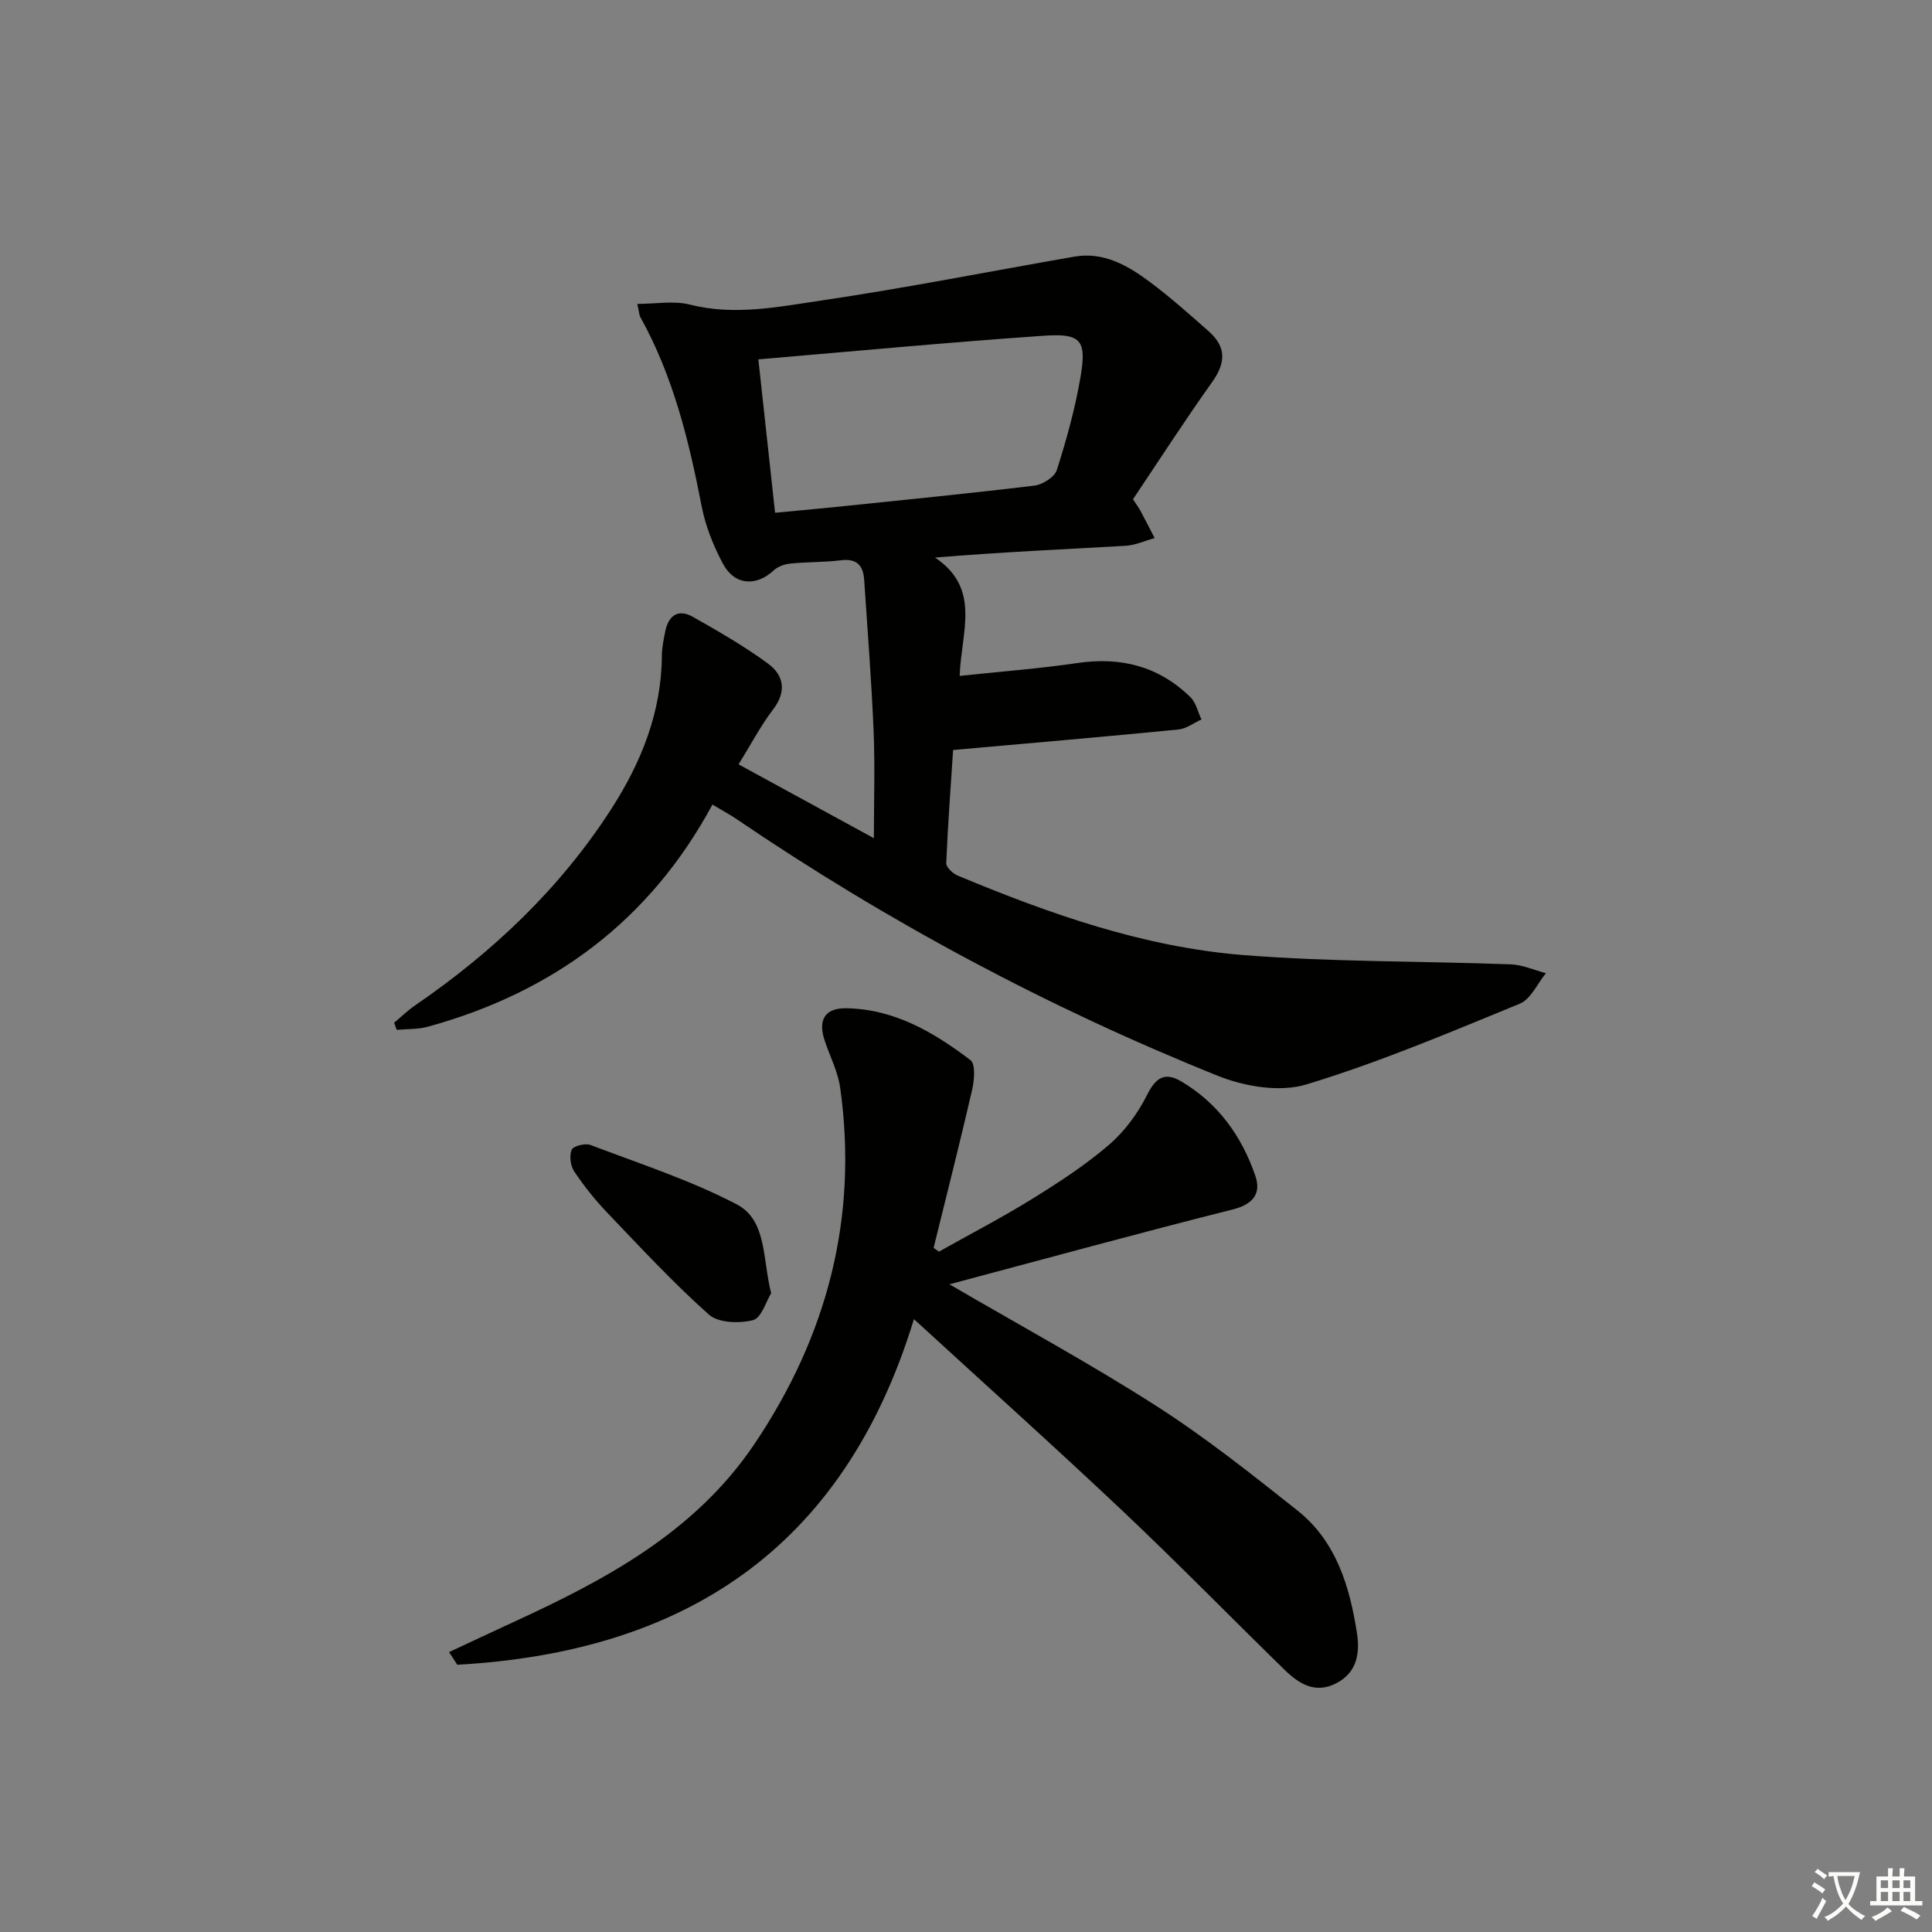 <svg enable-background="new 0 0 400 400" viewBox="0 0 400 400" xmlns="http://www.w3.org/2000/svg"><rect x="0" y="0" width="400" height="400" fill="#808080" stroke="none"/><path d="m377.9 391.2c-.2.3-.4.5-.6.8-.7-.6-1.4-1-2.2-1.5.2-.3.4-.5.5-.8.6.4 1.4.8 2.3 1.5zm-1.8 6.1c-.2-.2-.5-.4-.9-.6.4-.6.8-1.2 1.2-1.9s.7-1.3.9-1.9c.3.3.5.5.8.7-.7 1.3-1.4 2.6-2 3.7zm2.2-9c-.3.3-.5.5-.6.8-.6-.6-1.3-1.1-2-1.5.3-.3.5-.5.6-.7.6.5 1.3.9 2 1.4zm.3.2v-.9h2 4.5c-.3 1.3-.6 2.5-1 3.6s-.9 2.1-1.4 3c.4.5 1 1 1.6 1.4s1.2.8 1.9 1.1c-.3.2-.5.4-.8.8-.4-.3-1-.7-1.6-1.2s-1.2-1.1-1.6-1.6c-.5.6-1.1 1.1-1.7 1.6s-1.4.9-2.1 1.4c-.1-.3-.3-.5-.7-.8.6-.2 1.2-.5 1.9-1s1.4-1.1 2-1.8c-.5-.8-.9-1.6-1.2-2.5s-.6-2-.8-3.2c-.4.1-.7.1-1 .1zm2.5 2.7c.3 1 .7 1.7 1 2.2.3-.5.6-1.1 1-2s.6-1.9.9-3h-3.2-.4c.1.9.3 1.8.7 2.8z" fill="#fbfcfa"/><path d="m396.5 388.5v1.5 3.6h1.5v.9c-.4 0-1 0-1.7 0h-7.9c-.5 0-.9 0-1.2 0v-.9h1.3v-3.5c0-.7 0-1.2 0-1.6h2.4c0-.8 0-1.4 0-1.7h1c0 .3-.1.8-.1 1.7h1.5c0-.8 0-1.4 0-1.7h1c0 .3-.1.9-.1 1.7zm-8.2 9.2c-.2-.3-.5-.5-.8-.8.8-.3 1.4-.6 1.9-.9s1-.7 1.4-1.1c.3.3.6.5.9.8-1.6 1-2.8 1.6-3.4 2zm2.6-6.8v-1.6h-1.5v1.6zm0 2.7v-1.9h-1.5v1.9zm2.4-2.7v-1.6h-1.5v1.6zm0 2.7v-1.9h-1.5v1.9zm.2 2 .7-.8c.4.2.9.5 1.6.8s1.3.7 1.8 1c-.3.3-.5.6-.8.8-.4-.3-1.5-1-3.3-1.8zm2-4.7v-1.6h-1.4v1.6zm0 2.7v-1.9h-1.4v1.9z" fill="#fbfcfa"/><g fill="#010100"><path d="m152.91 158.25c9.41 5.14 18.52 10.1 28.02 15.29 0-7.8.24-15.01-.06-22.21-.44-10.44-1.26-20.86-1.95-31.29-.2-2.98-1.54-4.45-4.82-4.04-3.46.43-6.98.33-10.46.68-1.2.12-2.6.61-3.46 1.42-3.59 3.35-8.07 3.12-10.47-1.33-2.02-3.75-3.66-7.89-4.46-12.05-2.63-13.58-5.9-26.89-12.69-39.1-.22-.4-.22-.93-.61-2.7 3.84 0 7.53-.7 10.82.13 9.21 2.35 18.26.5 27.19-.82 17.54-2.59 34.96-6.05 52.44-9.09 6.08-1.06 11.05 1.8 15.62 5.2 4.26 3.18 8.25 6.73 12.24 10.26 3.69 3.27 3.52 6.54.7 10.5-5.74 8.07-11.11 16.4-16.39 24.27.94 1.43 1.25 1.82 1.48 2.25 1.02 1.92 2.01 3.85 3.01 5.78-2 .55-3.97 1.48-5.99 1.6-12.89.74-25.79 1.3-39.48 2.44 9.62 6.45 5.4 15.39 5.1 24.5 8.4-.9 16.44-1.5 24.41-2.67 9.02-1.33 16.87.7 23.38 7.09 1.15 1.13 1.53 3.05 2.27 4.6-1.6.72-3.15 1.92-4.8 2.08-15.33 1.5-30.68 2.82-46.62 4.24-.47 7.24-1.08 15.32-1.42 23.41-.04.85 1.34 2.16 2.35 2.58 19.05 7.95 38.54 14.83 59.21 16.47 18.38 1.45 36.89 1.23 55.33 1.92 2.44.09 4.85 1.19 7.27 1.83-1.78 2.16-3.13 5.38-5.42 6.32-14.58 5.98-29.16 12.16-44.21 16.72-5.48 1.66-12.8.42-18.35-1.81-35.1-14.12-68.34-31.89-99.66-53.18-1.34-.91-2.78-1.67-4.93-2.96-12.94 24.03-33 38.85-58.87 45.98-2.07.57-4.32.46-6.49.66-.18-.49-.36-.98-.54-1.47 1.43-1.19 2.77-2.52 4.29-3.56 16.1-11.03 30.08-24.25 40.67-40.7 6.18-9.59 10.41-20.04 10.47-31.77.01-1.64.37-3.3.69-4.93.65-3.32 2.64-4.82 5.73-3.08 5.32 3.01 10.65 6.07 15.56 9.68 3.28 2.41 3.91 5.79 1.02 9.54-2.59 3.4-4.59 7.26-7.12 11.32zm4.1-83.85c1.16 10.65 2.28 20.94 3.46 31.76 4.56-.43 8.82-.81 13.08-1.25 13.55-1.4 27.1-2.74 40.62-4.37 1.7-.21 4.17-1.77 4.64-3.23 2-6.31 3.79-12.74 4.9-19.26 1.3-7.63.13-9.07-7.6-8.54-19.54 1.35-39.03 3.19-59.1 4.89z"/><path d="m196.57 265.9c15.09 8.8 29.27 16.49 42.82 25.18 10.19 6.53 19.73 14.11 29.23 21.65 8.04 6.39 10.83 15.74 12.33 25.44.63 4.1 0 8.1-4.26 10.32-4.35 2.26-7.75.14-10.73-2.77-11.2-10.93-22.15-22.14-33.52-32.88-13.9-13.13-28.14-25.9-43.22-39.73-14.67 48.06-48.14 68.96-94.54 71.56-.57-.87-1.14-1.75-1.71-2.62 4.43-2.07 8.85-4.15 13.3-6.2 19.2-8.82 37.65-18.66 49.92-36.87 15.08-22.39 21.52-46.9 17.76-73.78-.47-3.39-2.19-6.6-3.26-9.91-1.35-4.2.14-6.61 4.54-6.54 9.93.16 18.12 4.98 25.7 10.74 1.08.82.79 4.19.33 6.19-2.52 10.93-5.29 21.8-7.97 32.69.37.25.75.51 1.12.76 6.46-3.63 13.06-7.05 19.35-10.95 5.51-3.41 11-6.99 15.89-11.2 3.24-2.79 5.98-6.55 7.9-10.4 1.78-3.57 3.71-4.62 6.94-2.73 7.64 4.48 12.57 11.33 15.4 19.54 1.28 3.71-.41 5.94-4.68 7.02-19.24 4.84-38.37 10.09-58.64 15.49z"/><path d="m159.66 267.75c-1.04 1.66-2.01 5.12-3.75 5.57-2.84.72-7.18.59-9.14-1.15-7.42-6.6-14.19-13.93-21.07-21.12-2.51-2.63-4.81-5.52-6.83-8.54-.77-1.16-1.03-3.26-.5-4.48.34-.78 2.81-1.39 3.9-.97 10.17 3.87 20.62 7.26 30.23 12.27 6.31 3.29 5.33 11.2 7.16 18.42z"/></g></svg>
